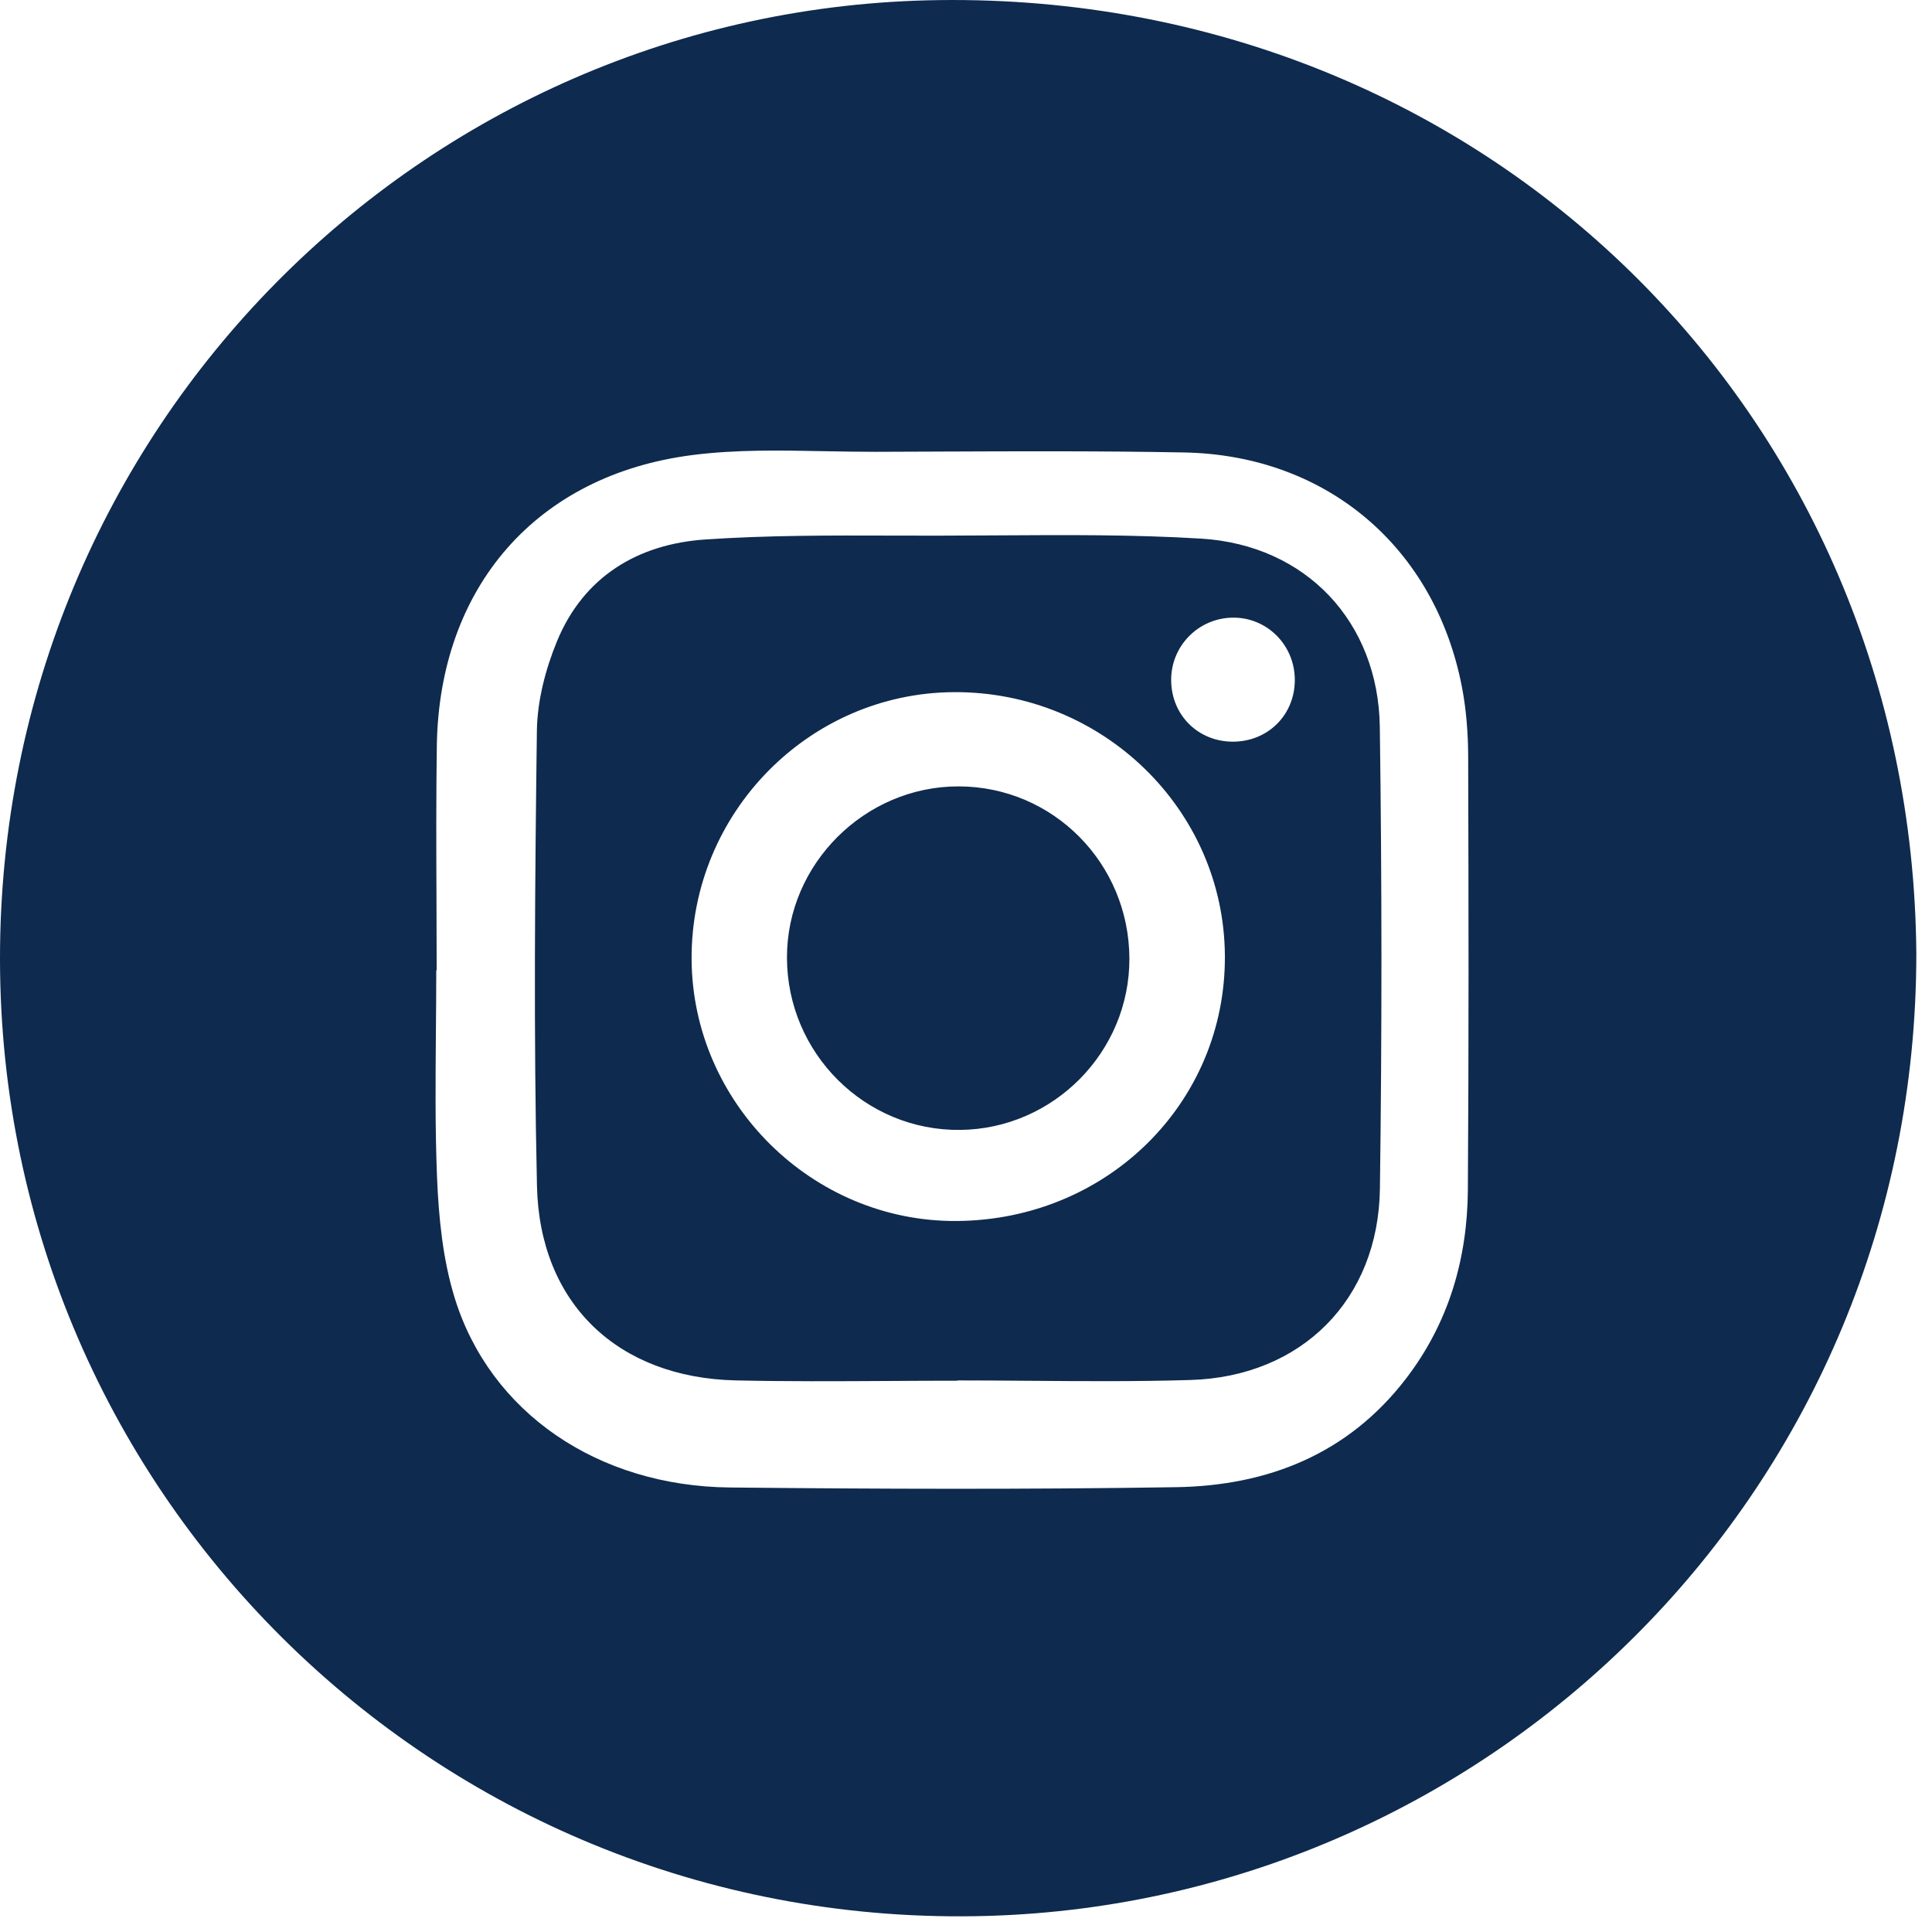 <svg width="63" height="63" viewBox="0 0 63 63" fill="none" xmlns="http://www.w3.org/2000/svg">
<path fill-rule="evenodd" clip-rule="evenodd" d="M62.489 31.091C62.489 48.515 48.691 61.993 32.212 62.475C14.527 62.993 0.017 48.893 1.54719e-05 31.281C-0.017 13.981 13.776 0.215 30.636 0.003C48.398 -0.221 62.355 13.496 62.489 31.091ZM14.239 31.638H14.226C14.226 32.303 14.22 32.969 14.214 33.635V33.635C14.201 35.221 14.187 36.807 14.251 38.389C14.305 39.711 14.44 41.073 14.828 42.327C15.984 46.065 19.492 48.461 23.801 48.505C28.65 48.555 33.503 48.571 38.352 48.495C41.335 48.448 43.95 47.421 45.838 44.968C47.233 43.156 47.849 41.062 47.865 38.804C47.897 34.091 47.889 29.38 47.875 24.667C47.872 23.921 47.816 23.162 47.677 22.429C46.807 17.86 43.27 14.841 38.609 14.754C35.952 14.704 33.294 14.714 30.637 14.725C29.944 14.728 29.251 14.731 28.558 14.733C28.004 14.734 27.448 14.723 26.893 14.713H26.893C25.45 14.685 24.007 14.657 22.59 14.837C17.48 15.486 14.319 19.16 14.244 24.325C14.22 25.997 14.226 27.671 14.233 29.345V29.345C14.236 30.109 14.239 30.874 14.239 31.638ZM31.227 45.023C30.476 45.023 29.726 45.027 28.976 45.032H28.976C27.311 45.041 25.648 45.051 23.985 45.013C20.15 44.924 17.597 42.51 17.51 38.676C17.399 33.73 17.444 28.779 17.507 23.832C17.52 22.853 17.787 21.824 18.163 20.91C19.035 18.795 20.809 17.74 22.996 17.592C25.036 17.453 27.087 17.459 29.136 17.465H29.136H29.136C29.619 17.466 30.102 17.468 30.584 17.467C31.222 17.466 31.861 17.462 32.499 17.458H32.499C34.721 17.444 36.944 17.429 39.158 17.563C42.589 17.77 44.947 20.28 44.994 23.707C45.063 28.725 45.065 33.745 44.997 38.763C44.948 42.389 42.437 44.892 38.819 45C37.074 45.053 35.326 45.04 33.579 45.026H33.579L33.578 45.026C32.794 45.02 32.009 45.014 31.225 45.014C31.227 45.016 31.227 45.019 31.227 45.023ZM31.194 39.815C36.106 39.782 39.972 35.959 39.942 31.165C39.914 26.4 35.95 22.543 31.107 22.57C26.377 22.595 22.529 26.512 22.552 31.275C22.576 35.974 26.494 39.847 31.194 39.815ZM40.208 24.185C41.345 24.181 42.214 23.318 42.222 22.188C42.231 21.036 41.308 20.114 40.173 20.141C39.061 20.168 38.179 21.078 38.19 22.19C38.201 23.325 39.075 24.188 40.208 24.185ZM31.311 36.845C34.358 36.812 36.839 34.297 36.828 31.254C36.816 28.147 34.338 25.649 31.262 25.643C28.199 25.638 25.653 28.178 25.662 31.233C25.67 34.353 28.215 36.88 31.311 36.845Z" fill="#0E2A4E"/>
</svg>
